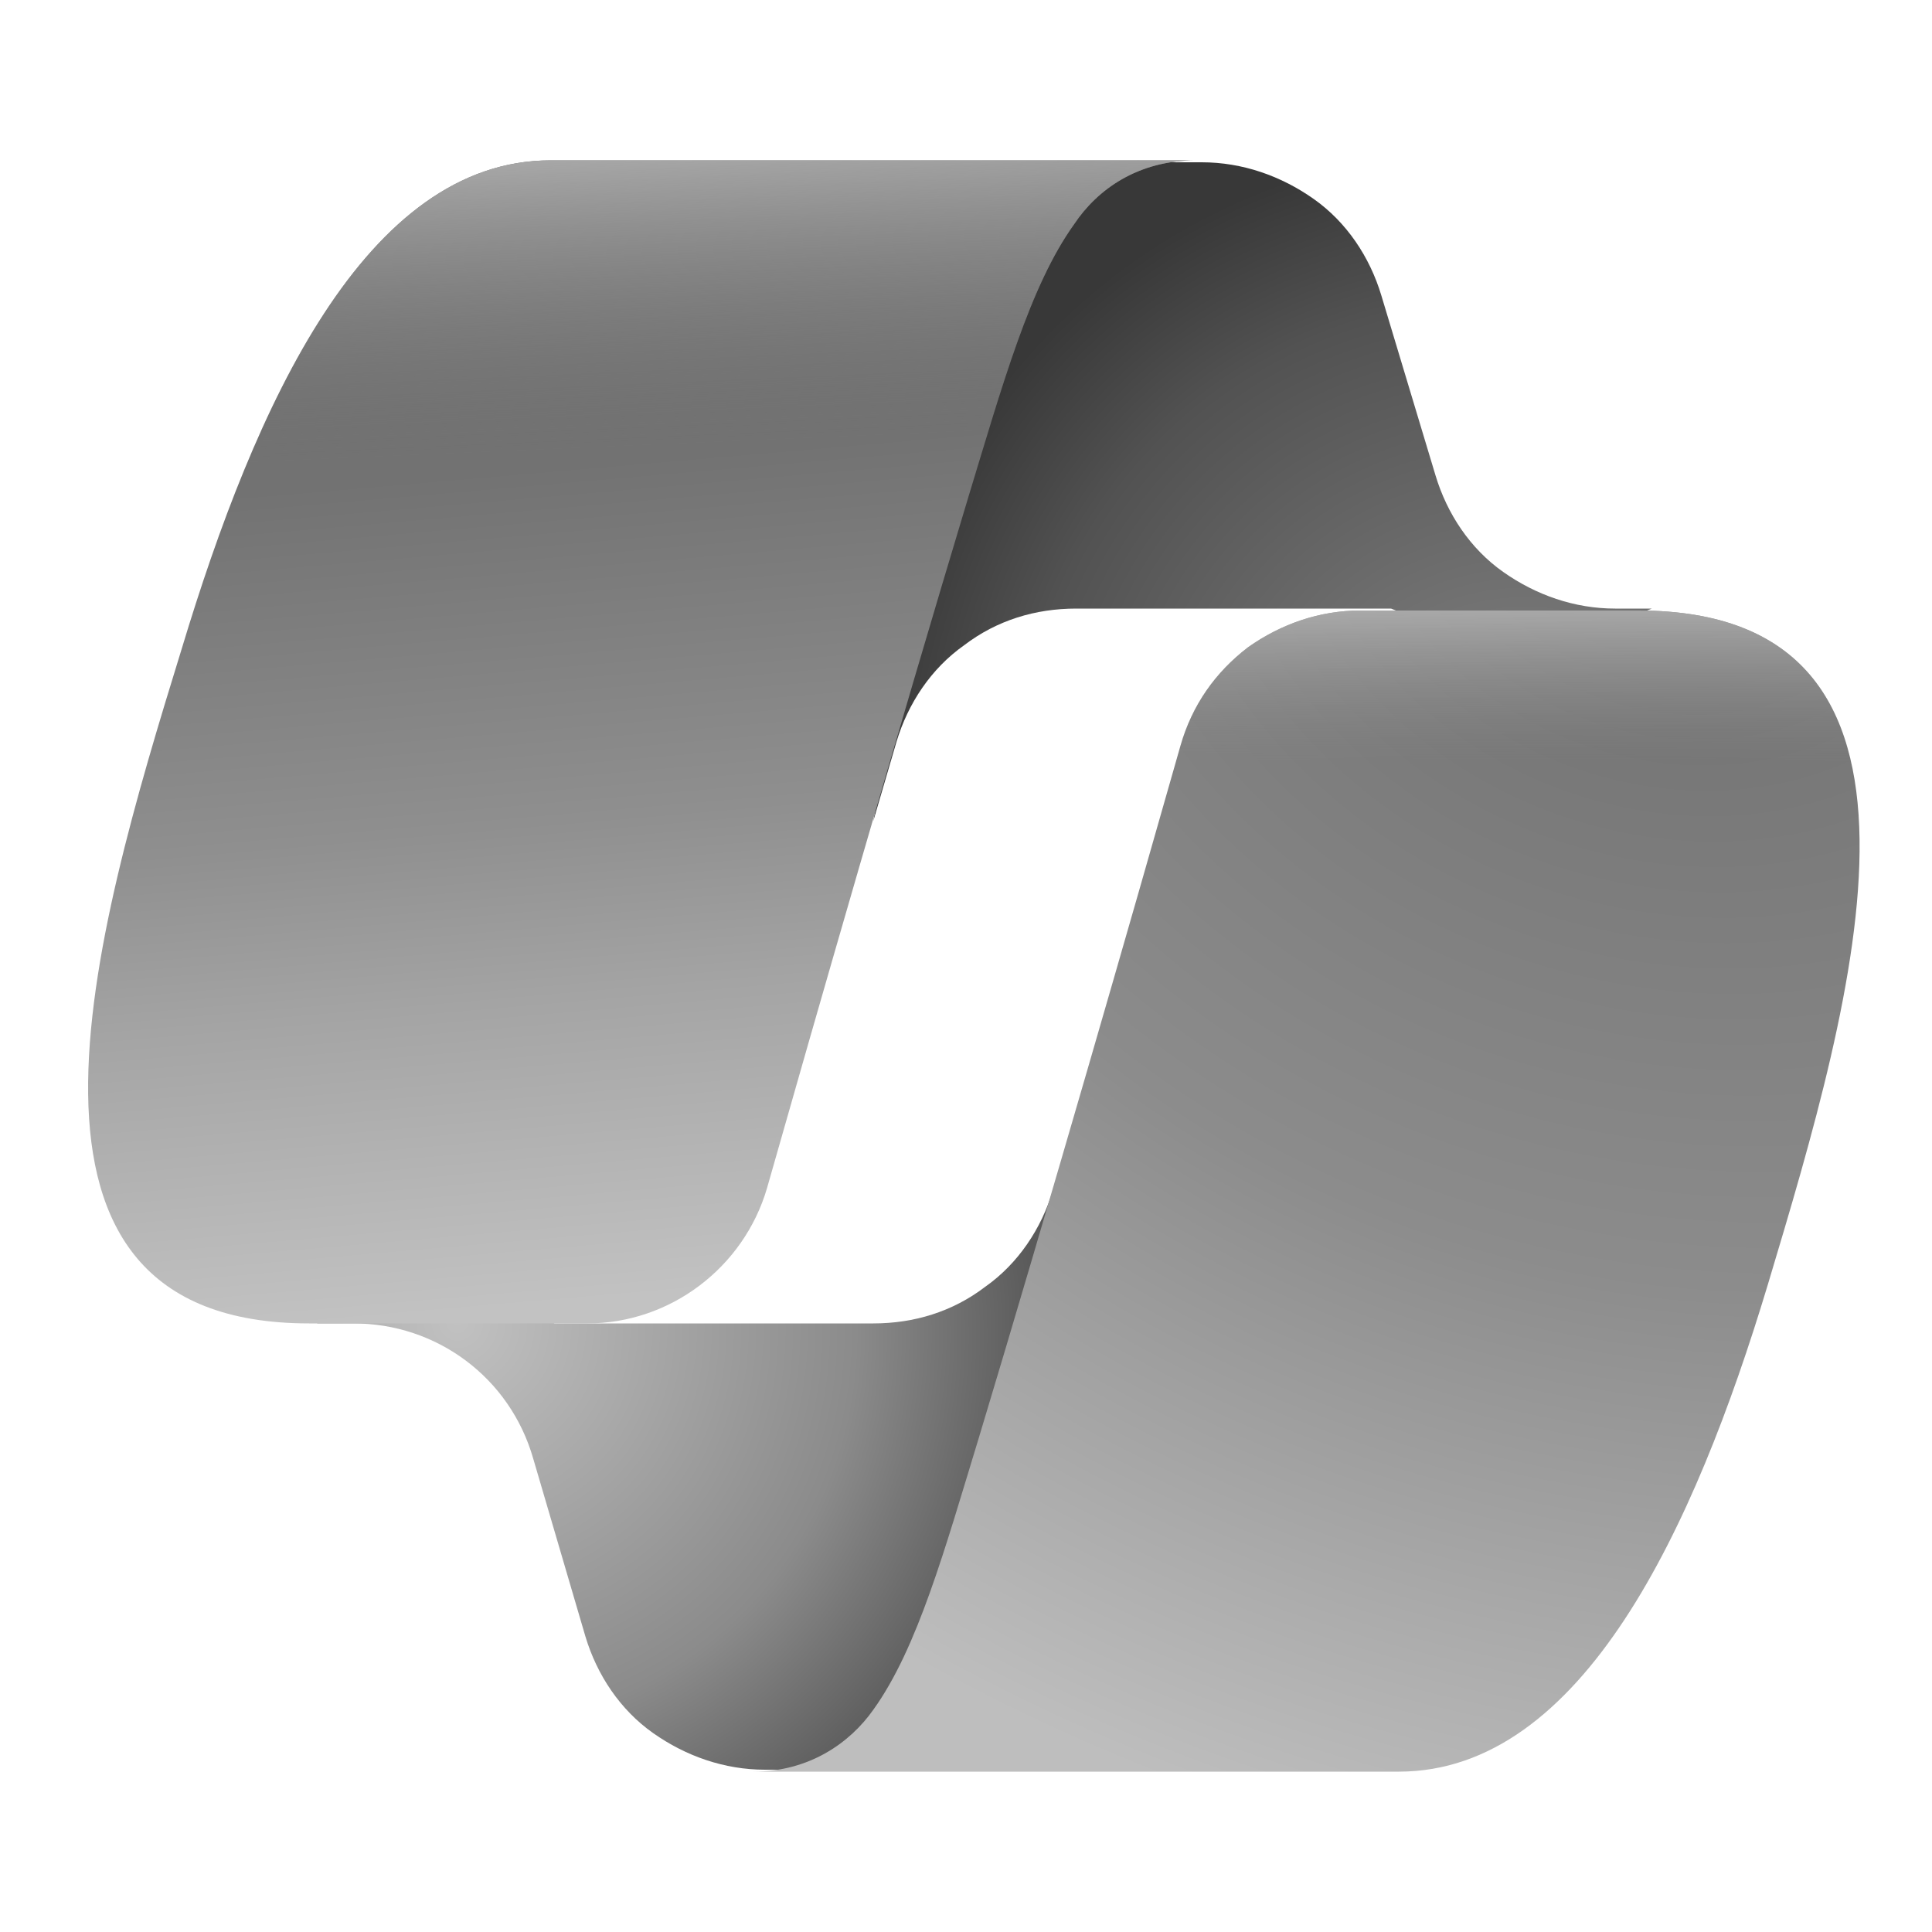 <svg width="100" height="100" viewBox="0 0 100 100" fill="none" xmlns="http://www.w3.org/2000/svg">
<path d="M71.5 15.3C70.9 13.3 69.7 11.5 68 10.3C66.3 9.1 64.3 8.4 62.2 8.4H59.4C57.1 8.4 55 9.2 53.2 10.6C51.6 12 50.4 14 50 16.2L45.2 42.5L46.4 38.4C47 36.4 48.2 34.6 49.9 33.4C51.6 32.1 53.6 31.5 55.7 31.5H72L78.9 34.2L85.5 31.5H83.6C81.5 31.5 79.5 30.8 77.8 29.6C76.1 28.4 74.9 26.6 74.3 24.6L71.5 15.3Z" fill="url(#paint0_radial_755_19997)"/>
<path d="M30.3 84.7C30.9 86.7 32.1 88.5 33.8 89.7C35.5 90.9 37.5 91.6 39.6 91.6H45.6C50.8 91.6 55.1 87.4 55.2 82.2L55.9 56.9L54.5 61.6C53.9 63.6 52.7 65.4 51 66.6C49.3 67.9 47.3 68.5 45.2 68.5H28.7L22.8 65.3L16.4 68.5H18.3C22.6 68.5 26.4 71.3 27.6 75.5L30.3 84.7Z" fill="url(#paint1_radial_755_19997)"/>
<path d="M61.9 8.3H28.5C18.9 8.3 13.2 21 9.4 33.6C4.8 48.5 -1.1 68.5 16 68.5H30.4C34.7 68.5 38.5 65.6 39.7 61.5C42.2 52.7 46.6 37.4 50.1 25.8C51.9 19.9 53.3 14.8 55.6 11.6C56.8 9.8 58.9 8.3 61.9 8.3Z" fill="url(#paint2_linear_755_19997)"/>
<path d="M61.9 8.3H28.5C18.9 8.3 13.2 21 9.4 33.6C4.8 48.5 -1.1 68.5 16 68.5H30.4C34.7 68.5 38.5 65.6 39.7 61.5C42.2 52.7 46.6 37.4 50.1 25.8C51.9 19.9 53.3 14.8 55.6 11.6C56.8 9.8 58.9 8.3 61.9 8.3Z" fill="url(#paint3_linear_755_19997)"/>
<path d="M39 91.7H72.4C81.9 91.7 87.7 79.1 91.5 66.5C96 51.5 101.9 31.6 84.8 31.6H70.4C68.3 31.6 66.3 32.3 64.6 33.5C62.9 34.8 61.7 36.5 61.1 38.6C58.6 47.4 54.2 62.7 50.7 74.3C48.9 80.2 47.5 85.3 45.2 88.5C44 90.2 41.9 91.7 39 91.7Z" fill="url(#paint4_radial_755_19997)"/>
<path d="M39 91.7H72.4C81.9 91.7 87.7 79.1 91.5 66.5C96 51.5 101.9 31.6 84.8 31.6H70.4C68.3 31.6 66.3 32.3 64.6 33.5C62.9 34.8 61.7 36.5 61.1 38.6C58.6 47.4 54.2 62.7 50.7 74.3C48.9 80.2 47.5 85.3 45.2 88.5C44 90.2 41.9 91.7 39 91.7Z" fill="url(#paint5_linear_755_19997)"/>
<defs>
<radialGradient id="paint0_radial_755_19997" cx="0" cy="0" r="1" gradientUnits="userSpaceOnUse" gradientTransform="translate(79.615 42.76) rotate(-129.304) scale(36.048 33.897)">
<stop offset="0.096" stop-color="#838383"/>
<stop offset="0.773" stop-color="#525252"/>
<stop offset="1" stop-color="#383838"/>
</radialGradient>
<radialGradient id="paint1_radial_755_19997" cx="0" cy="0" r="1" gradientUnits="userSpaceOnUse" gradientTransform="translate(23.588 68.397) rotate(51.84) scale(33.315 32.316)">
<stop stop-color="#C1C1C1"/>
<stop offset="0.634" stop-color="#8B8B8B"/>
<stop offset="0.923" stop-color="#5A5A5A"/>
</radialGradient>
<linearGradient id="paint2_linear_755_19997" x1="31.701" y1="15.172" x2="36.469" y2="70.329" gradientUnits="userSpaceOnUse">
<stop offset="0.156" stop-color="#727272"/>
<stop offset="0.487" stop-color="#8F8F8F"/>
<stop offset="0.652" stop-color="#A4A4A4"/>
<stop offset="0.937" stop-color="#C2C2C2"/>
</linearGradient>
<linearGradient id="paint3_linear_755_19997" x1="32.176" y1="8.266" x2="34.779" y2="68.438" gradientUnits="userSpaceOnUse">
<stop stop-color="#A6A6A6"/>
<stop offset="0.247" stop-color="#6D6D6D" stop-opacity="0"/>
</linearGradient>
<radialGradient id="paint4_radial_755_19997" cx="0" cy="0" r="1" gradientUnits="userSpaceOnUse" gradientTransform="translate(86.5 25.573) rotate(109.274) scale(79.973 95.806)">
<stop offset="0.066" stop-color="#717171"/>
<stop offset="0.5" stop-color="#8C8C8C"/>
<stop offset="0.896" stop-color="#BEBEBE"/>
</radialGradient>
<linearGradient id="paint5_linear_755_19997" x1="67.682" y1="27.76" x2="67.648" y2="44.153" gradientUnits="userSpaceOnUse">
<stop offset="0.058" stop-color="#CCCCCC"/>
<stop offset="0.708" stop-color="#8C8C8C" stop-opacity="0"/>
</linearGradient>
</defs>
</svg>
